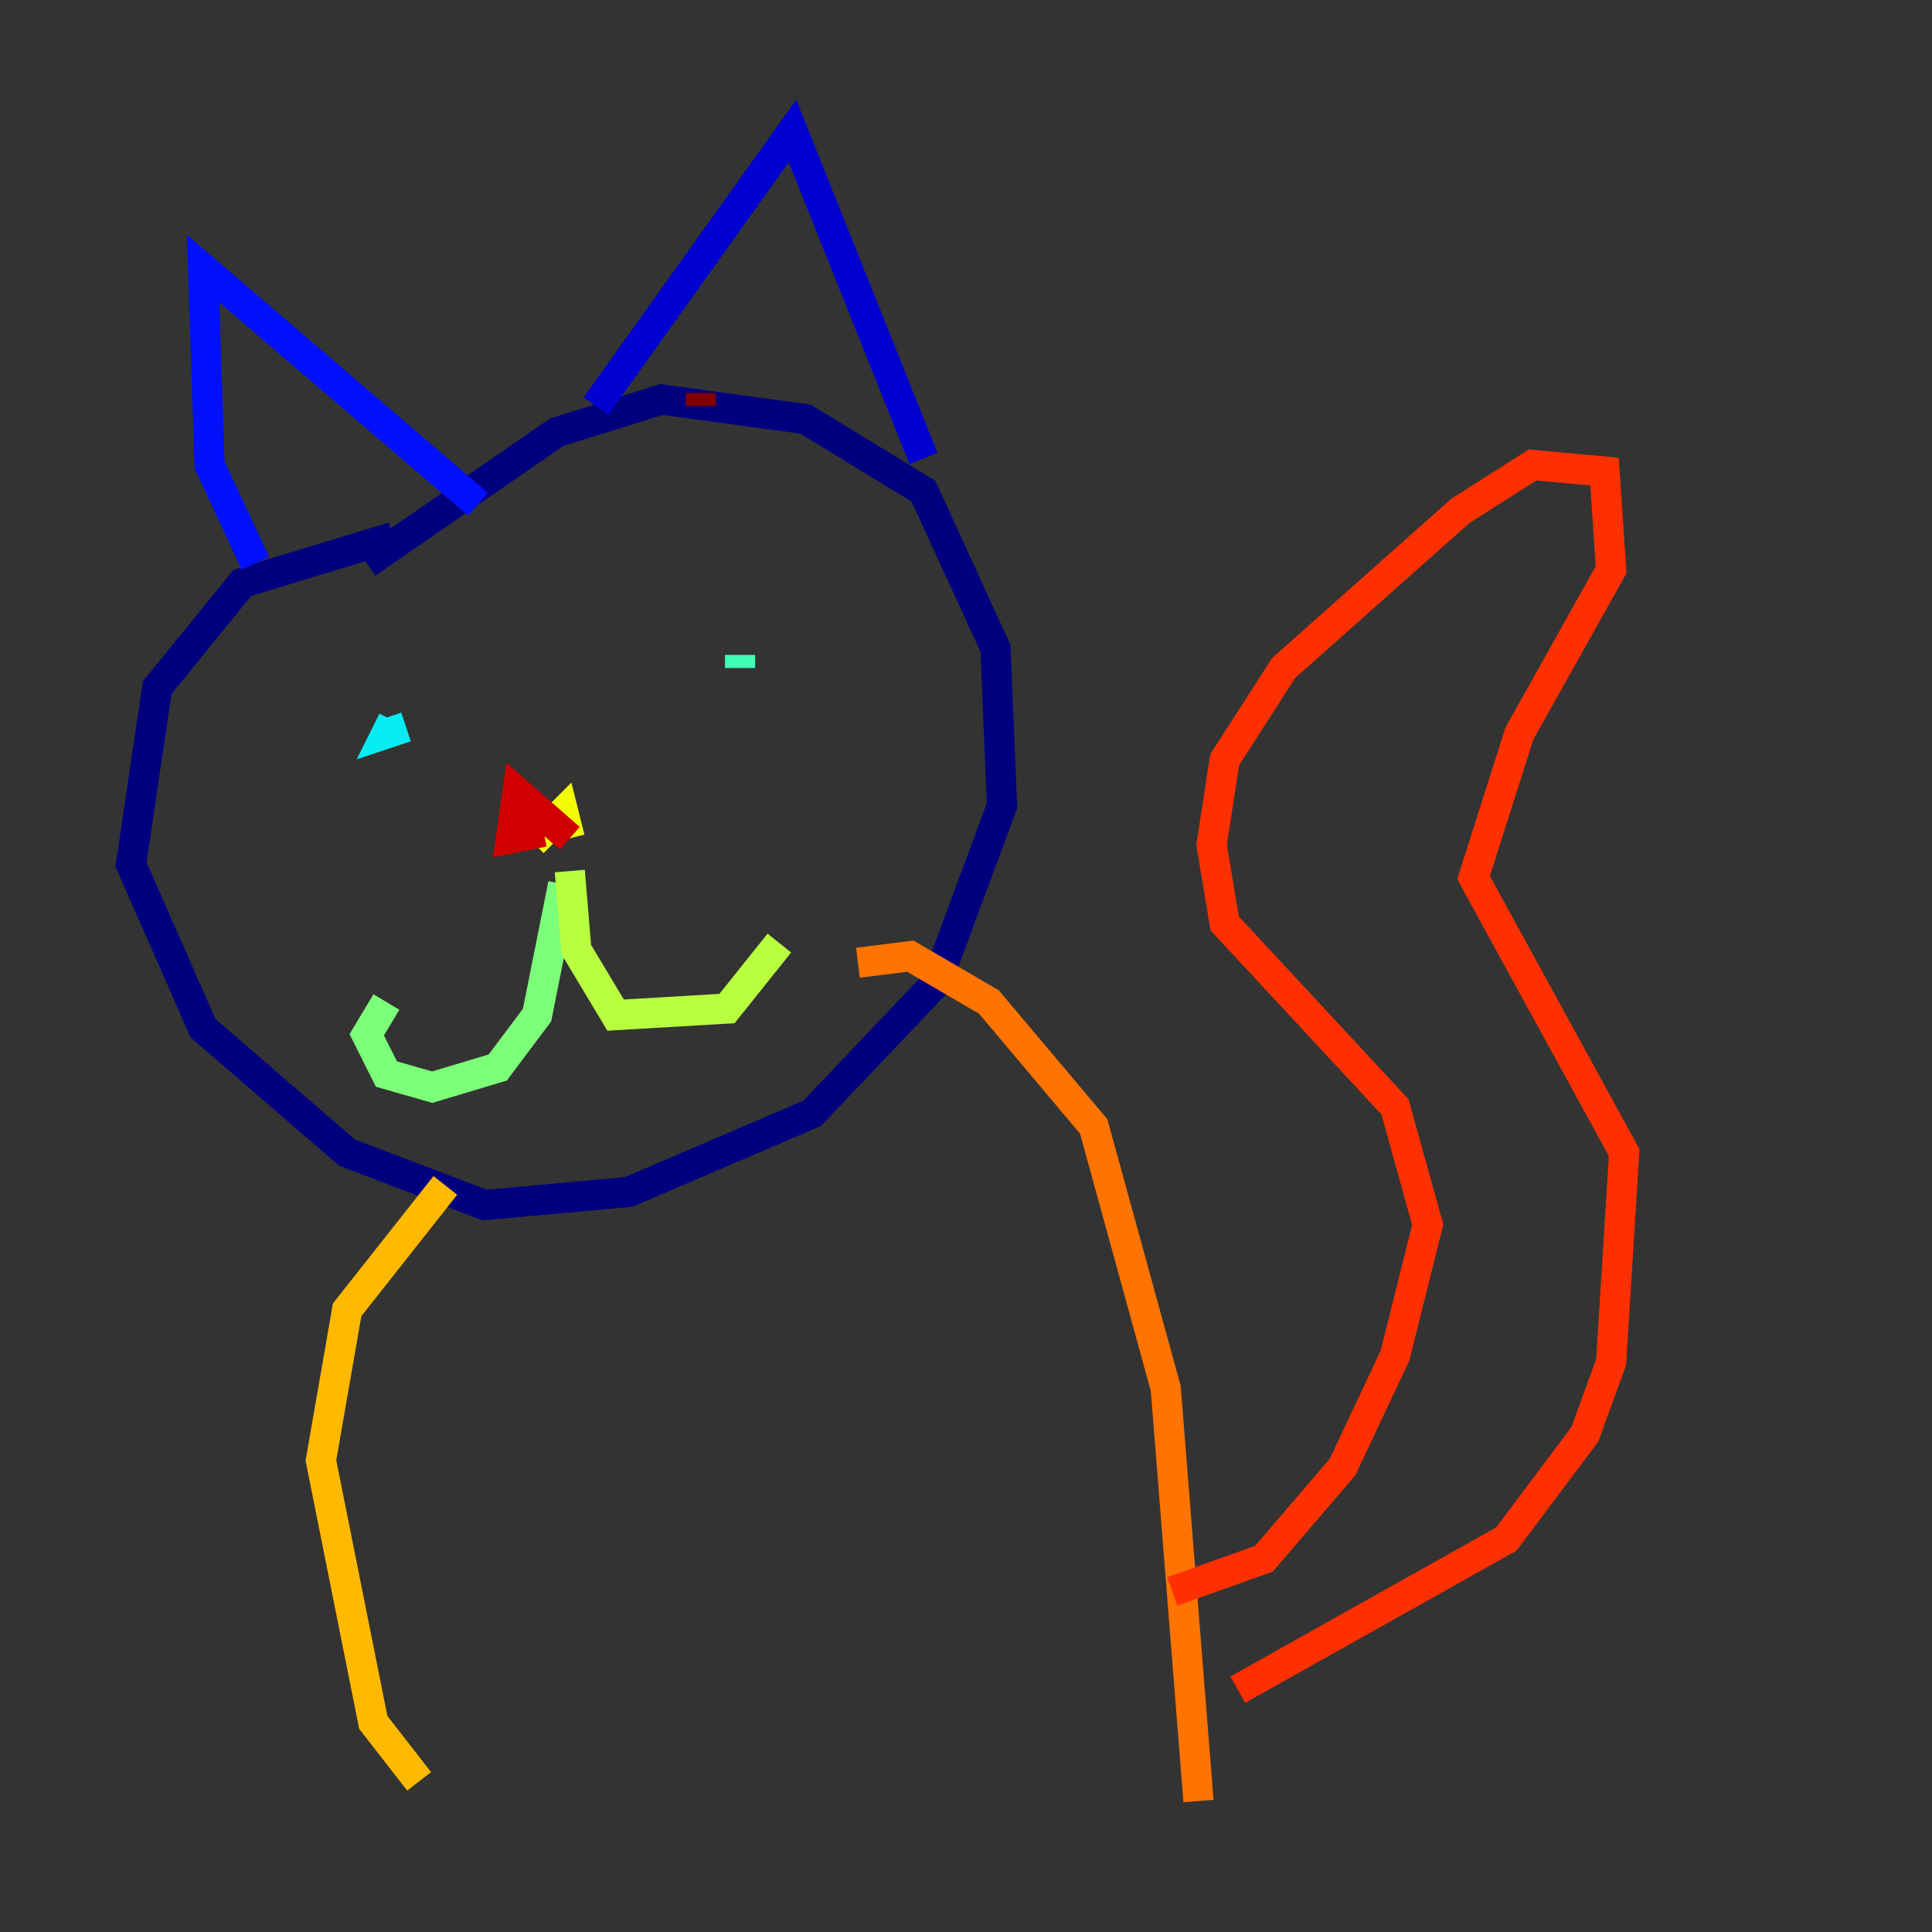 <?xml version="1.0" encoding="utf-8" ?>
<svg baseProfile="tiny" height="128" version="1.2" viewBox="0,0,128,128" width="128" xmlns="http://www.w3.org/2000/svg" xmlns:ev="http://www.w3.org/2001/xml-events" xmlns:xlink="http://www.w3.org/1999/xlink"><rect x="0" y="0" width="128" height="128" fill="#333333" stroke="none"/><defs /><polyline fill="none" points="26.034,35.58 16.054,38.617 10.414,45.559 8.678,57.275 13.451,68.122 22.997,76.366 32.108,79.837 41.654,78.969 53.803,73.763 62.047,65.085 66.386,53.37 65.953,42.956 61.18,32.542 53.37,27.77 43.824,26.468 36.881,28.637 24.298,37.315" stroke="#00007f" stroke-width="2" /><polyline fill="none" points="39.485,26.902 52.502,8.678 61.18,30.373" stroke="#0000d1" stroke-width="2" /><polyline fill="none" points="16.922,37.315 13.885,30.807 13.451,17.79 31.675,33.41" stroke="#0010ff" stroke-width="2" /><polyline fill="none" points="28.203,45.125 28.203,45.125" stroke="#0058ff" stroke-width="2" /><polyline fill="none" points="49.898,42.088 49.898,42.088" stroke="#00a4ff" stroke-width="2" /><polyline fill="none" points="26.034,47.729 25.6,48.597 26.902,48.163" stroke="#05ecf1" stroke-width="2" /><polyline fill="none" points="49.031,43.39 49.031,44.258" stroke="#3fffb7" stroke-width="2" /><polyline fill="none" points="37.315,58.576 35.58,67.254 32.976,70.725 28.637,72.027 25.6,71.159 24.298,68.556 25.6,66.386" stroke="#7cff79" stroke-width="2" /><polyline fill="none" points="37.749,57.709 38.183,62.915 40.786,67.254 48.163,66.82 51.634,62.481" stroke="#b7ff3f" stroke-width="2" /><polyline fill="none" points="34.278,53.37 36.014,55.105 37.315,53.803 37.749,55.539" stroke="#f1fc05" stroke-width="2" /><polyline fill="none" points="29.505,78.536 22.997,86.78 21.261,96.759 24.732,114.115 27.77,118.02" stroke="#ffb900" stroke-width="2" /><polyline fill="none" points="56.841,63.783 60.312,63.349 65.519,66.386 72.461,74.63 77.234,91.986 79.403,119.322" stroke="#ff7300" stroke-width="2" /><polyline fill="none" points="77.668,105.437 83.742,103.268 88.949,97.193 92.42,89.817 94.59,81.139 92.42,73.329 81.139,61.18 80.271,55.973 81.139,50.332 85.044,44.258 96.759,33.844 101.532,30.807 106.305,31.241 106.739,37.749 100.664,48.597 97.627,58.142 107.607,76.366 106.739,90.251 105.003,95.024 99.797,101.966 82.007,111.946" stroke="#ff3000" stroke-width="2" /><polyline fill="none" points="37.749,55.539 34.278,52.502 33.844,55.539 36.014,55.105" stroke="#d10000" stroke-width="2" /><polyline fill="none" points="46.427,26.902 46.427,26.034" stroke="#7f0000" stroke-width="2" /></svg>